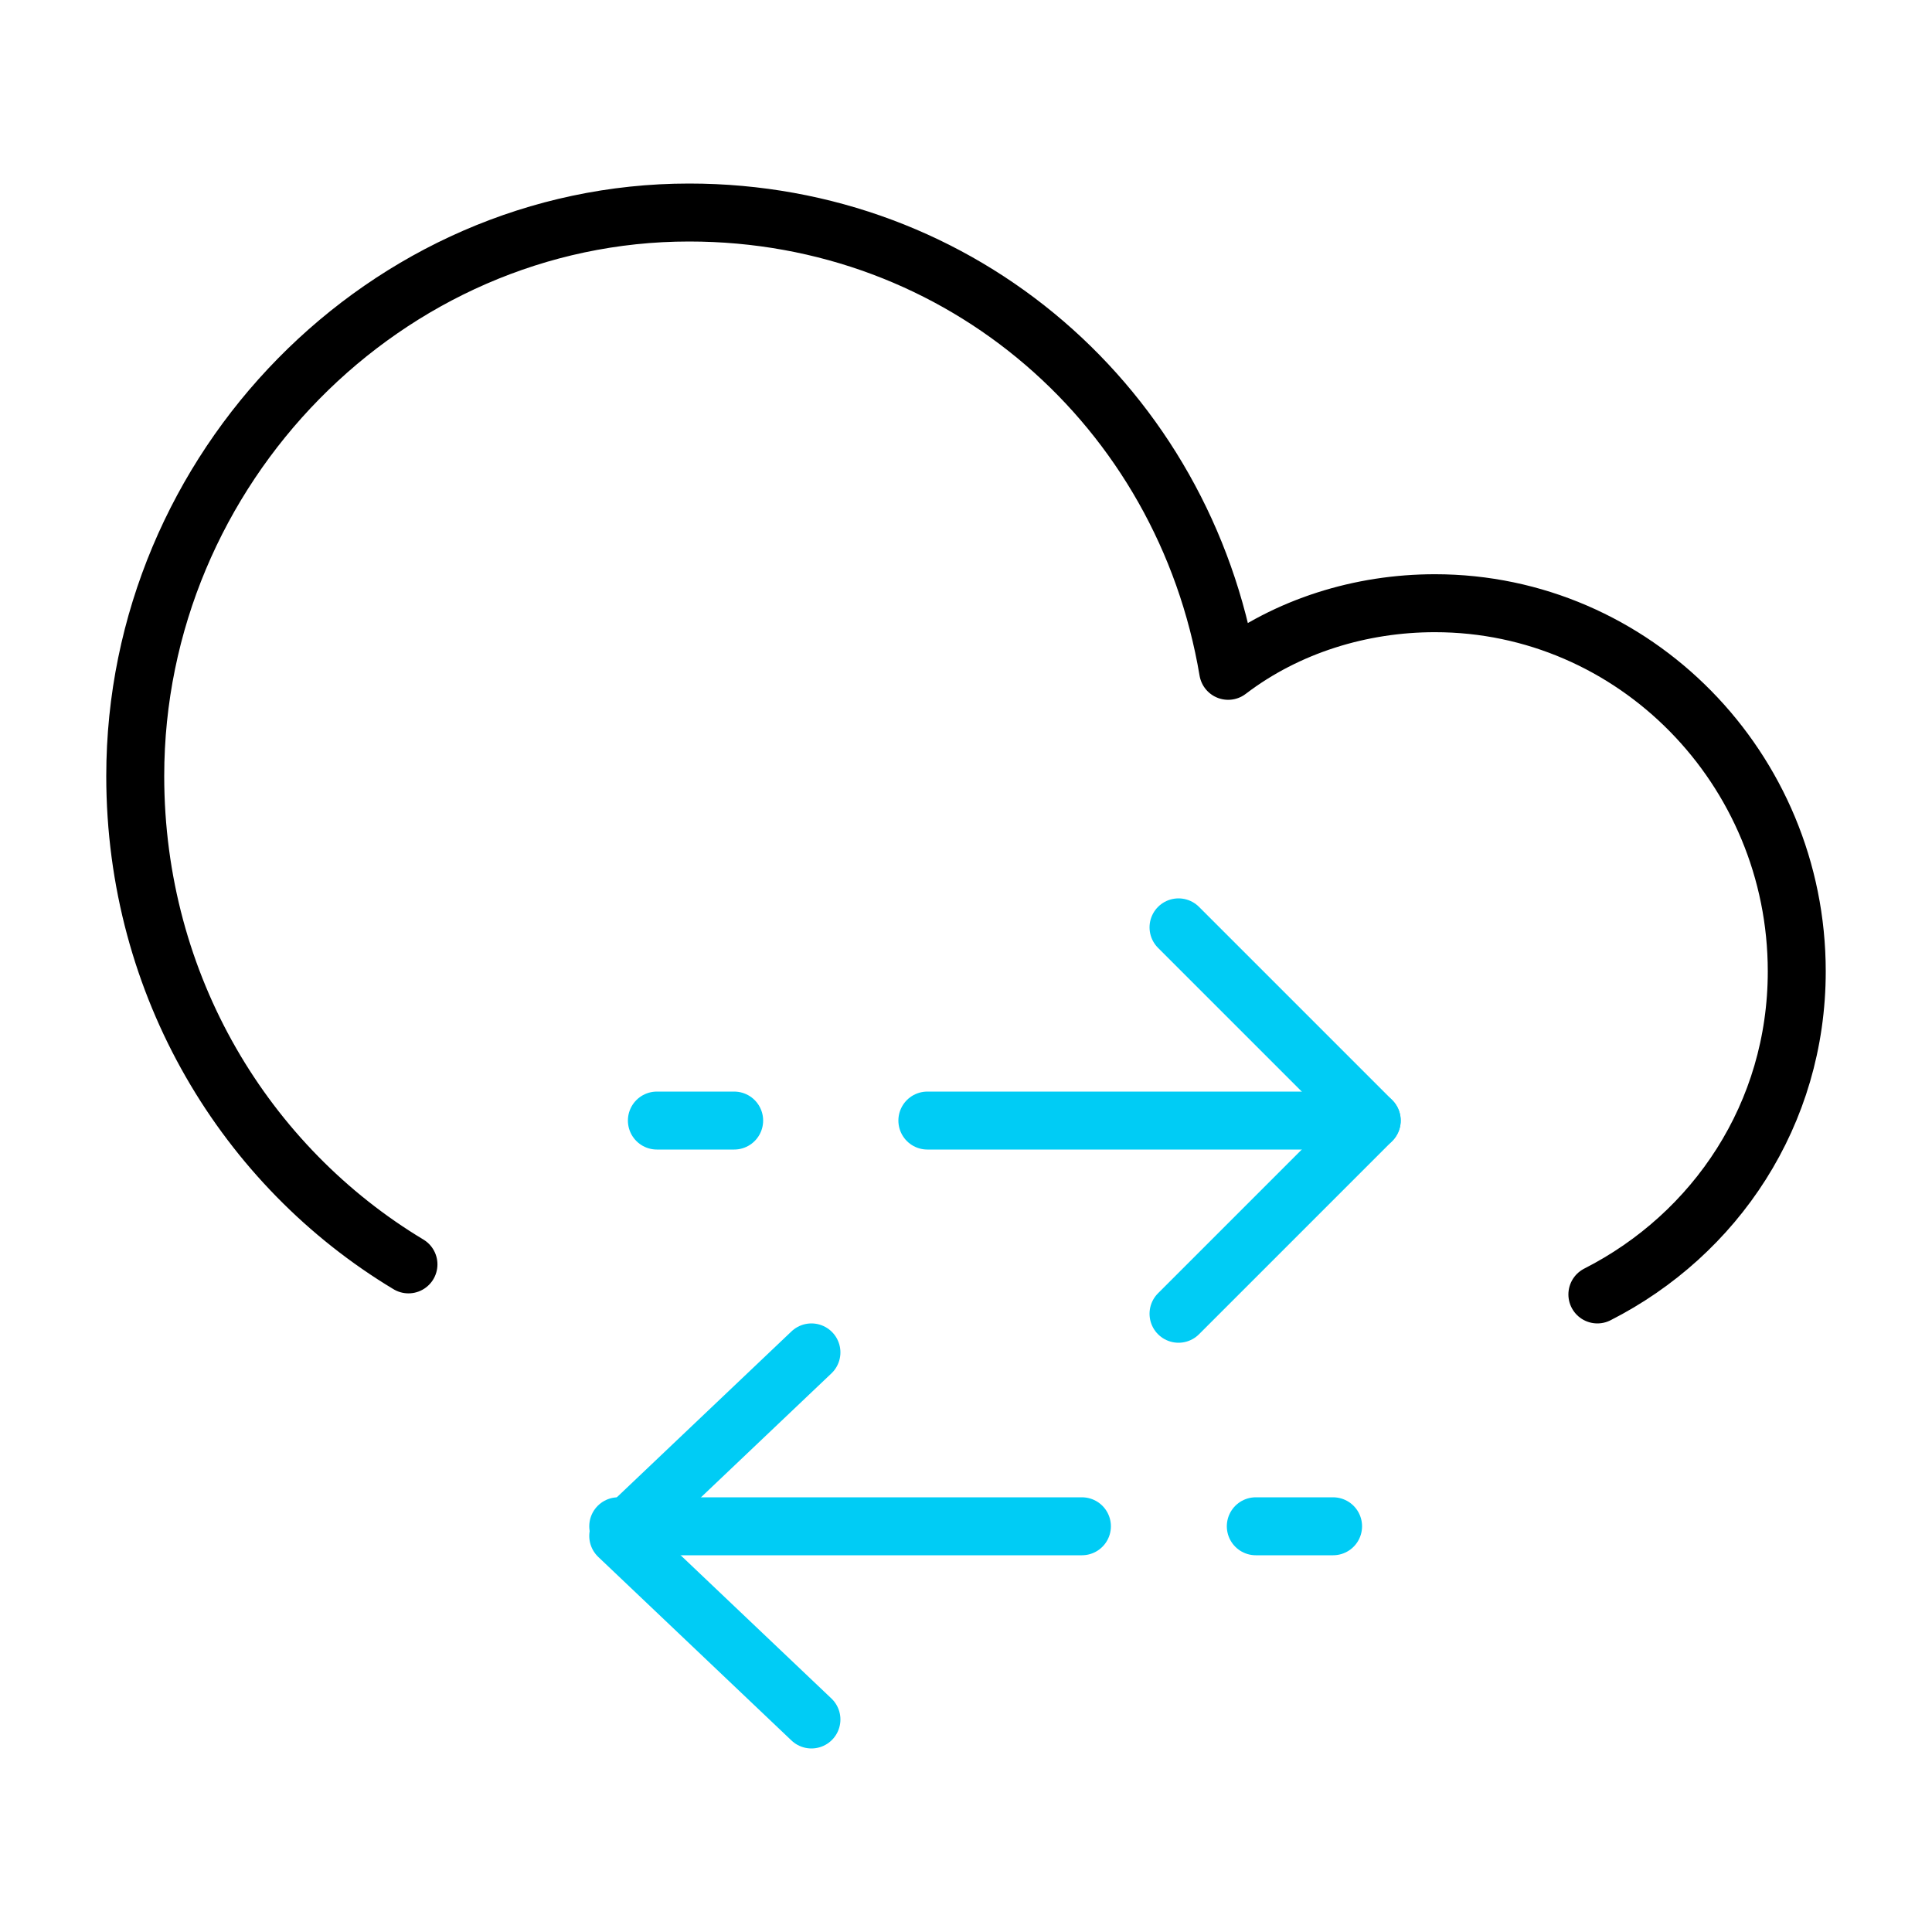 <svg width="100" height="100" viewBox="0 0 100 100" fill="none" xmlns="http://www.w3.org/2000/svg">
<path d="M82.68 67C88.796 63.889 93 57.667 93 50.278C93 39.778 84.591 31.222 74.271 31.222C70.449 31.222 66.627 32.389 63.569 34.722C61.276 21.111 49.809 11 35.667 11C19.996 11 7 24.222 7 40.167C7 51.056 12.733 60.389 21.142 65.444" stroke="black" stroke-width="3" stroke-miterlimit="10" stroke-linecap="round" stroke-linejoin="round"/>
<path d="M48 58H71" stroke="#00CCF5" stroke-width="3" stroke-miterlimit="10" stroke-linecap="round" stroke-linejoin="round"/>
<path d="M38 58H34" stroke="#00CCF5" stroke-width="3" stroke-miterlimit="10" stroke-linecap="round" stroke-linejoin="round"/>
<path d="M61 48L71 58L61 68" stroke="#00CCF5" stroke-width="3" stroke-miterlimit="10" stroke-linecap="round" stroke-linejoin="round"/>
<path d="M56 79H32" stroke="#00CCF5" stroke-width="3" stroke-miterlimit="10" stroke-linecap="round" stroke-linejoin="round"/>
<path d="M65 79H69" stroke="#00CCF5" stroke-width="3" stroke-miterlimit="10" stroke-linecap="round" stroke-linejoin="round"/>
<path d="M42 70L32 79.5L42 89" stroke="#00CCF5" stroke-width="3" stroke-miterlimit="10" stroke-linecap="round" stroke-linejoin="round"/>
</svg>
